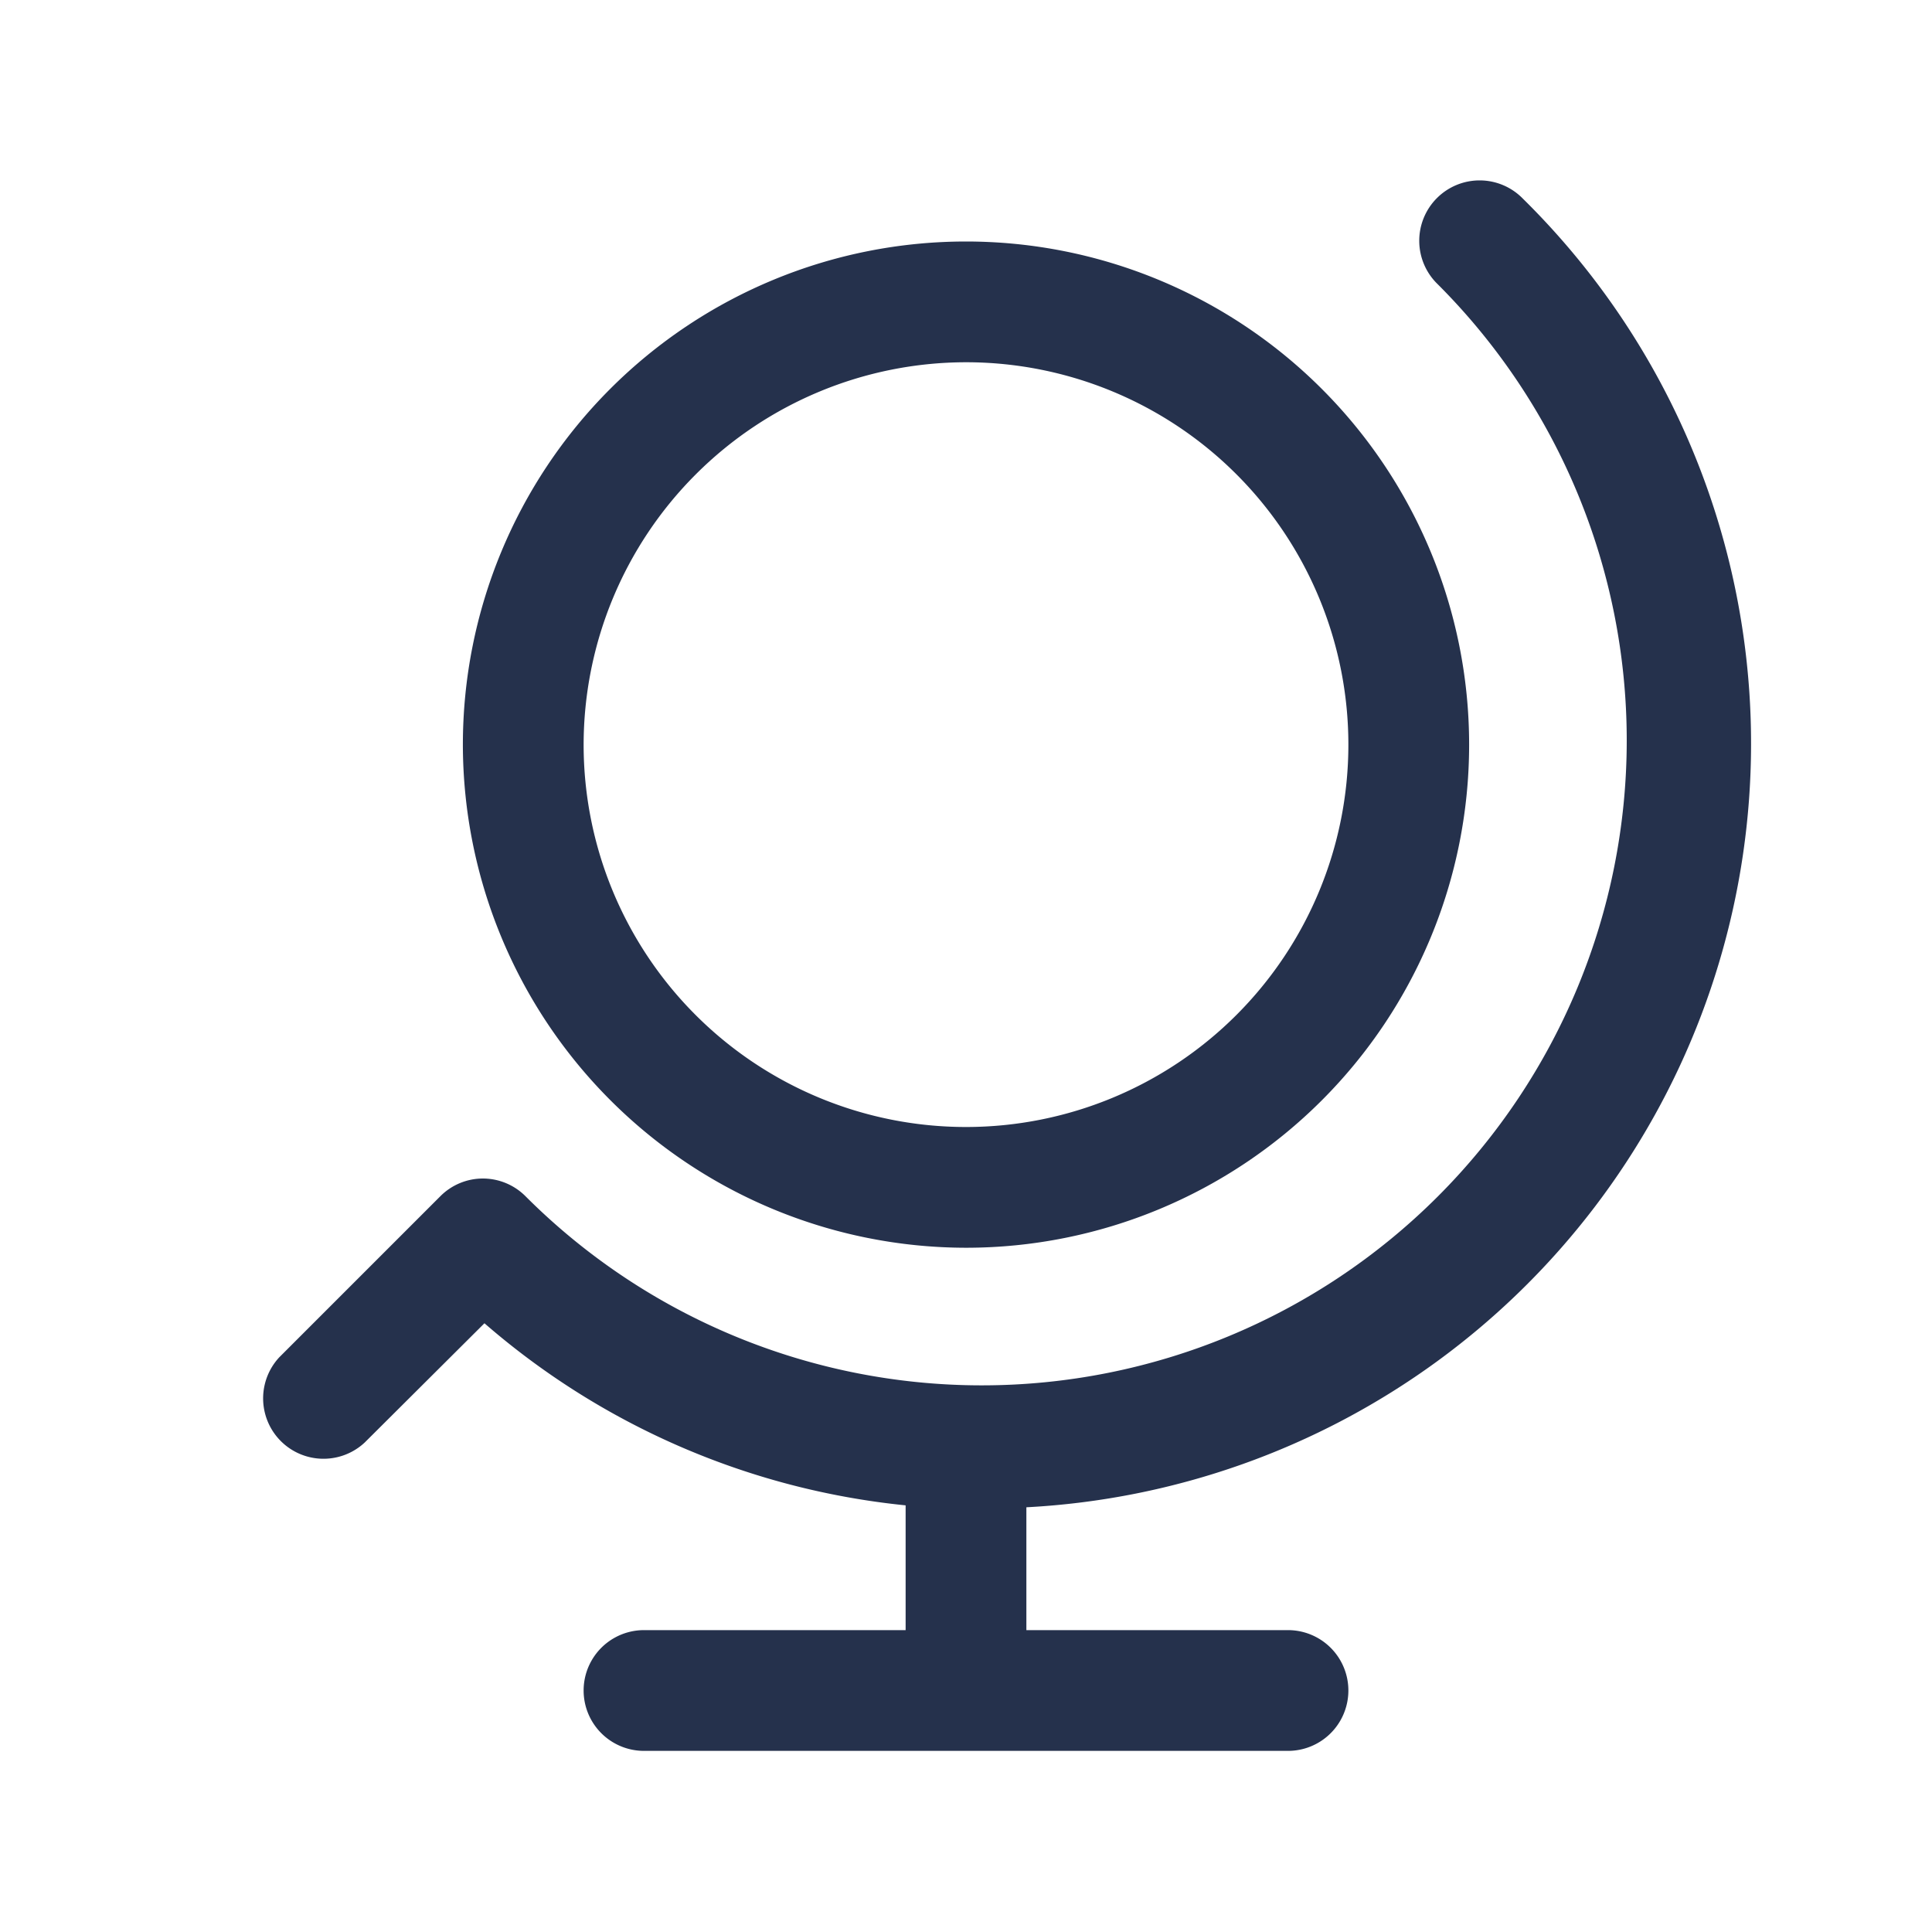 <svg id="Layer" xmlns="http://www.w3.org/2000/svg" viewBox="0 0 24 24"><defs><style>.cls-1{fill:#25314c;}</style></defs><path id="globe-stand" class="cls-1" d="M12.75,18.724V20.25H16a.75.75,0,0,1,0,1.5H8a.75.75,0,0,1,0-1.5h3.25V18.7a9.417,9.417,0,0,1-5.232-2.262L4.53,17.92a.75.75,0,0,1-1.06-1.06l2-2A.747.747,0,0,1,6,14.64H6a.749.749,0,0,1,.531.223A8.011,8.011,0,1,0,17.861,3.532a.75.75,0,1,1,1.057-1.064A9.5,9.5,0,0,1,12.75,18.724Zm-7-9.474A6.25,6.25,0,1,1,12,15.5,6.257,6.257,0,0,1,5.75,9.25Zm1.5,0A4.75,4.75,0,1,0,12,4.5,4.756,4.756,0,0,0,7.25,9.25Z"/></svg>